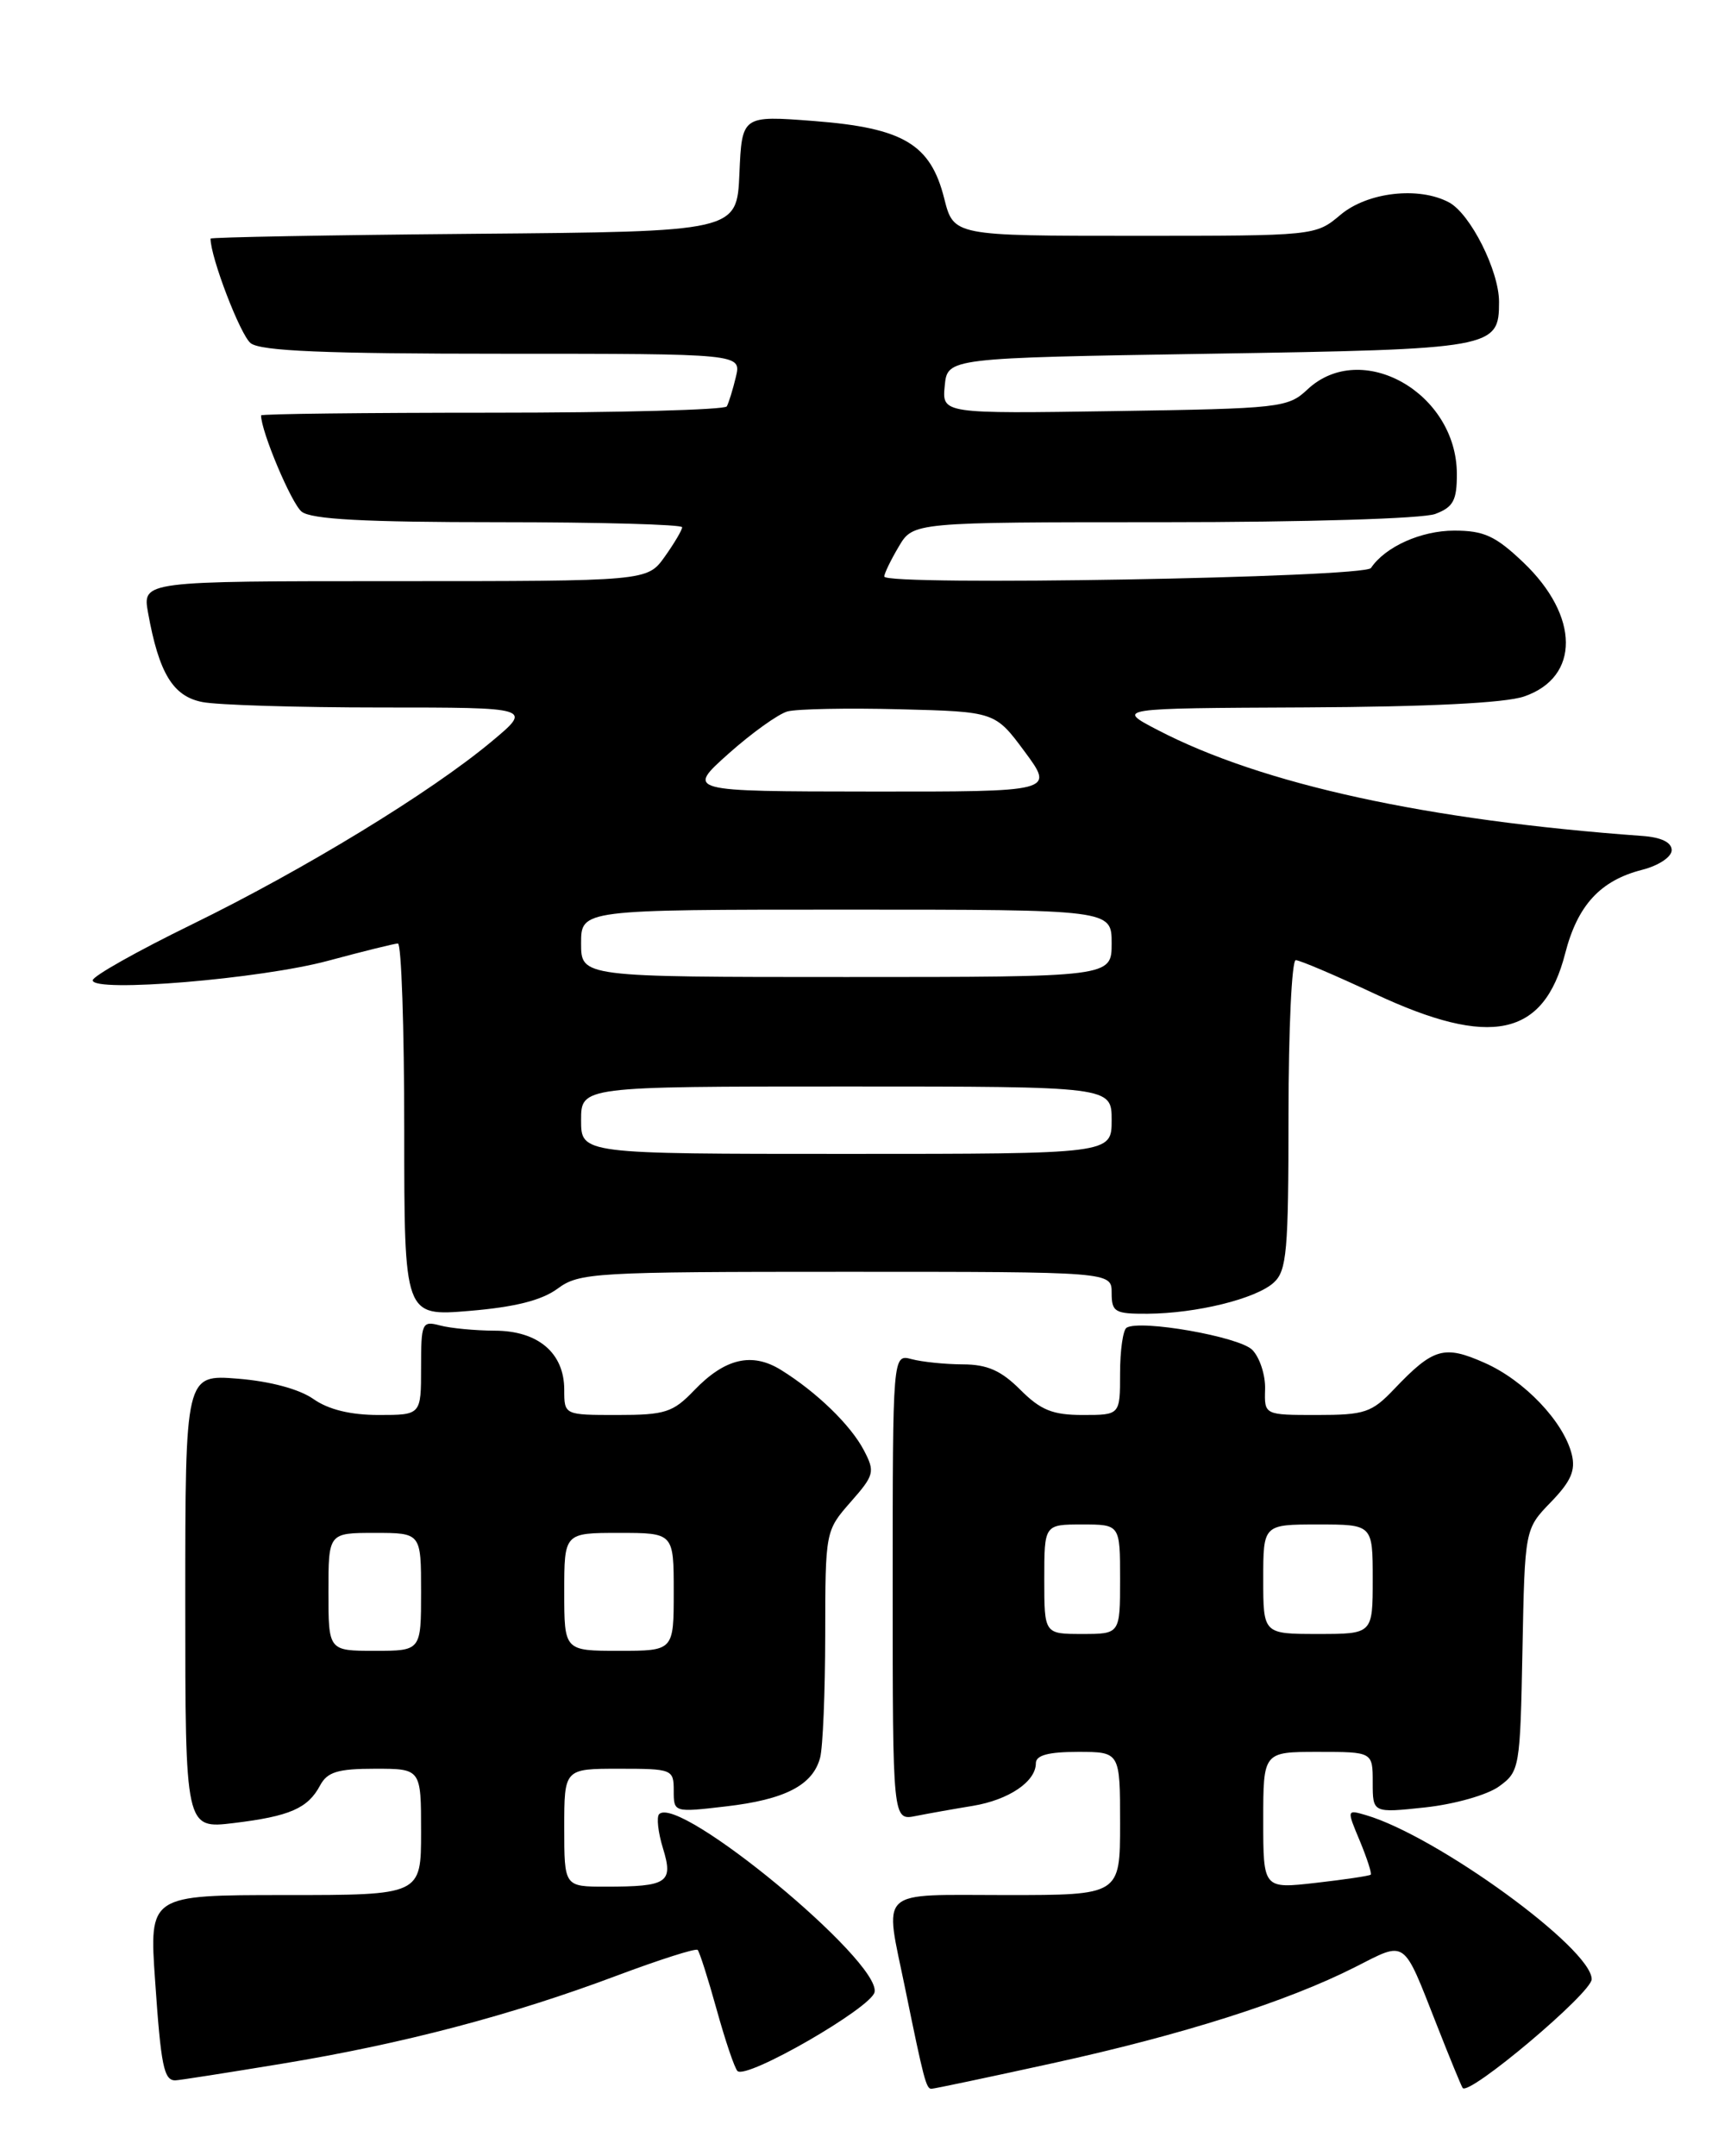 <?xml version="1.0" encoding="UTF-8" standalone="no"?>
<!DOCTYPE svg PUBLIC "-//W3C//DTD SVG 1.1//EN" "http://www.w3.org/Graphics/SVG/1.1/DTD/svg11.dtd" >
<svg xmlns="http://www.w3.org/2000/svg" xmlns:xlink="http://www.w3.org/1999/xlink" version="1.1" viewBox="0 0 204 256">
 <g >
 <path fill="currentColor"
d=" M 124.97 244.97 C 140.42 241.59 152.84 237.64 160.89 233.56 C 167.06 230.43 166.53 230.06 170.60 240.40 C 172.13 244.30 173.52 247.68 173.68 247.90 C 174.41 248.91 189.00 236.62 189.00 234.99 C 189.00 231.34 170.63 217.99 162.20 215.51 C 159.91 214.84 159.91 214.85 161.47 218.57 C 162.32 220.63 162.91 222.43 162.76 222.58 C 162.61 222.72 159.68 223.16 156.24 223.55 C 150.00 224.26 150.00 224.26 150.00 216.13 C 150.00 208.00 150.00 208.00 156.50 208.00 C 163.00 208.00 163.00 208.00 163.00 211.63 C 163.00 215.26 163.00 215.26 169.25 214.59 C 172.73 214.21 176.61 213.11 178.00 212.10 C 180.44 210.33 180.51 209.95 180.78 195.91 C 181.06 181.54 181.06 181.54 184.16 178.34 C 186.55 175.87 187.11 174.58 186.63 172.65 C 185.65 168.77 181.00 163.89 176.29 161.81 C 171.47 159.67 170.20 160.04 165.56 164.91 C 162.89 167.72 162.06 168.00 156.38 168.00 C 150.13 168.00 150.13 168.00 150.22 164.94 C 150.27 163.26 149.58 161.15 148.69 160.26 C 147.13 158.70 135.39 156.64 133.77 157.64 C 133.35 157.90 133.00 160.34 133.00 163.06 C 133.00 168.00 133.00 168.00 128.58 168.00 C 125.00 168.00 123.58 167.43 121.15 165.00 C 118.87 162.72 117.23 162.00 114.33 161.99 C 112.22 161.98 109.49 161.70 108.25 161.37 C 106.00 160.77 106.00 160.77 106.00 188.46 C 106.00 216.16 106.00 216.16 108.75 215.61 C 110.26 215.31 113.30 214.77 115.50 214.41 C 119.79 213.70 123.00 211.53 123.00 209.35 C 123.00 208.40 124.48 208.00 128.00 208.00 C 133.00 208.00 133.00 208.00 133.00 216.50 C 133.00 225.00 133.00 225.00 119.50 225.00 C 103.95 225.00 105.01 224.01 107.50 236.18 C 109.68 246.86 109.98 248.00 110.59 248.00 C 110.90 248.00 117.36 246.64 124.97 244.97 Z  M 33.50 245.02 C 47.88 242.65 60.74 239.26 73.23 234.57 C 78.30 232.67 82.62 231.29 82.84 231.51 C 83.06 231.73 84.08 234.92 85.10 238.60 C 86.12 242.28 87.23 245.56 87.57 245.89 C 88.62 246.94 103.48 238.38 103.85 236.52 C 104.57 232.82 80.63 213.04 78.27 215.39 C 77.94 215.73 78.14 217.55 78.72 219.44 C 79.98 223.53 79.28 224.00 71.92 224.00 C 67.00 224.00 67.00 224.00 67.00 217.00 C 67.00 210.00 67.00 210.00 73.50 210.00 C 79.83 210.00 80.00 210.07 80.00 212.60 C 80.00 215.19 80.00 215.20 86.22 214.47 C 93.21 213.66 96.51 211.96 97.38 208.70 C 97.71 207.49 97.98 200.93 97.99 194.13 C 98.00 181.82 98.01 181.75 101.00 178.34 C 103.82 175.14 103.92 174.75 102.59 172.21 C 101.03 169.21 96.97 165.28 92.75 162.66 C 89.29 160.51 86.08 161.27 82.42 165.08 C 79.91 167.70 78.98 168.00 73.31 168.00 C 67.00 168.00 67.00 168.00 67.00 165.00 C 67.00 160.64 63.90 158.00 58.75 157.99 C 56.41 157.98 53.49 157.70 52.25 157.37 C 50.11 156.80 50.00 157.05 50.00 162.38 C 50.00 168.00 50.00 168.00 44.96 168.00 C 41.62 168.00 39.00 167.36 37.21 166.10 C 35.54 164.93 32.09 164.00 28.25 163.69 C 22.00 163.19 22.00 163.19 22.00 190.17 C 22.00 217.14 22.00 217.14 27.75 216.45 C 34.42 215.64 36.55 214.71 38.01 211.98 C 38.87 210.38 40.11 210.00 44.54 210.00 C 50.00 210.00 50.00 210.00 50.00 217.50 C 50.00 225.00 50.00 225.00 33.86 225.00 C 17.71 225.00 17.71 225.00 18.42 235.19 C 19.11 245.27 19.46 247.00 20.81 247.00 C 21.19 247.00 26.90 246.11 33.50 245.02 Z  M 66.21 153.00 C 68.78 151.10 70.51 151.00 100.46 151.00 C 132.00 151.00 132.00 151.00 132.00 153.50 C 132.00 155.78 132.38 156.00 136.25 155.98 C 142.08 155.94 149.11 154.21 151.24 152.29 C 152.80 150.87 153.00 148.60 153.00 132.35 C 153.00 122.26 153.39 114.00 153.86 114.00 C 154.34 114.00 158.56 115.80 163.26 118.00 C 177.01 124.44 183.31 123.11 185.85 113.21 C 187.32 107.48 190.02 104.54 195.00 103.27 C 196.96 102.77 198.50 101.74 198.50 100.94 C 198.50 100.01 197.26 99.41 195.00 99.25 C 169.45 97.40 149.85 93.12 137.46 86.67 C 132.50 84.09 132.50 84.09 155.00 83.99 C 169.56 83.92 178.73 83.47 180.98 82.69 C 187.63 80.41 187.58 73.15 180.88 66.77 C 177.58 63.63 176.21 63.00 172.68 63.00 C 168.75 63.00 164.49 64.91 162.79 67.44 C 162.01 68.59 105.00 69.59 105.00 68.45 C 105.00 68.10 105.77 66.50 106.72 64.90 C 108.43 62.00 108.43 62.00 138.15 62.00 C 155.04 62.00 168.98 61.58 170.43 61.02 C 172.57 60.21 173.00 59.41 172.99 56.27 C 172.98 46.63 161.64 40.23 155.24 46.25 C 152.94 48.41 152.01 48.51 132.35 48.81 C 111.86 49.12 111.86 49.12 112.18 45.81 C 112.50 42.50 112.50 42.50 143.60 42.00 C 177.43 41.46 178.00 41.35 178.00 35.84 C 178.00 32.15 174.60 25.39 172.06 24.03 C 168.47 22.11 162.38 22.81 159.18 25.50 C 156.21 28.00 156.18 28.00 134.72 28.00 C 113.24 28.00 113.24 28.00 112.12 23.57 C 110.50 17.11 107.26 15.19 96.67 14.37 C 88.10 13.71 88.10 13.71 87.80 20.61 C 87.50 27.50 87.50 27.50 56.25 27.76 C 39.06 27.91 25.00 28.17 25.00 28.33 C 25.00 30.56 28.55 39.81 29.77 40.75 C 30.97 41.68 38.58 42.00 59.71 42.00 C 88.04 42.00 88.04 42.00 87.38 44.75 C 87.02 46.26 86.53 47.84 86.30 48.25 C 86.07 48.66 73.53 49.00 58.44 49.00 C 43.35 49.00 31.00 49.14 31.00 49.32 C 31.00 51.22 34.61 59.79 35.82 60.75 C 36.96 61.66 43.25 62.00 59.19 62.00 C 71.19 62.00 81.00 62.27 81.00 62.60 C 81.00 62.92 80.07 64.50 78.93 66.10 C 76.86 69.00 76.86 69.00 46.89 69.00 C 16.91 69.00 16.91 69.00 17.58 72.75 C 18.87 79.92 20.53 82.66 24.01 83.35 C 25.79 83.71 35.34 84.00 45.23 84.00 C 63.22 84.00 63.22 84.00 58.36 88.05 C 51.11 94.10 36.12 103.24 22.82 109.74 C 16.33 112.91 11.01 115.90 11.01 116.39 C 11.00 117.89 30.99 116.23 39.00 114.06 C 43.12 112.95 46.84 112.03 47.25 112.02 C 47.66 112.01 48.00 121.97 48.00 134.15 C 48.00 156.29 48.00 156.29 55.75 155.64 C 61.14 155.19 64.32 154.39 66.21 153.00 Z  M 124.00 187.50 C 124.00 181.00 124.00 181.00 128.50 181.00 C 133.00 181.00 133.00 181.00 133.00 187.50 C 133.00 194.00 133.00 194.00 128.50 194.00 C 124.00 194.00 124.00 194.00 124.00 187.50 Z  M 150.00 187.50 C 150.00 181.00 150.00 181.00 156.50 181.00 C 163.00 181.00 163.00 181.00 163.00 187.50 C 163.00 194.00 163.00 194.00 156.50 194.00 C 150.00 194.00 150.00 194.00 150.00 187.50 Z  M 39.00 189.00 C 39.00 182.00 39.00 182.00 44.50 182.00 C 50.00 182.00 50.00 182.00 50.00 189.00 C 50.00 196.00 50.00 196.00 44.50 196.00 C 39.00 196.00 39.00 196.00 39.00 189.00 Z  M 67.00 189.00 C 67.00 182.00 67.00 182.00 73.50 182.00 C 80.00 182.00 80.00 182.00 80.00 189.00 C 80.00 196.00 80.00 196.00 73.50 196.00 C 67.00 196.00 67.00 196.00 67.00 189.00 Z  M 69.00 133.00 C 69.00 129.00 69.00 129.00 100.50 129.00 C 132.00 129.00 132.00 129.00 132.00 133.00 C 132.00 137.00 132.00 137.00 100.50 137.00 C 69.00 137.00 69.00 137.00 69.00 133.00 Z  M 69.00 112.00 C 69.00 108.00 69.00 108.00 100.50 108.00 C 132.00 108.00 132.00 108.00 132.00 112.00 C 132.00 116.00 132.00 116.00 100.50 116.00 C 69.00 116.00 69.00 116.00 69.00 112.00 Z  M 86.50 89.49 C 89.25 87.04 92.40 84.78 93.50 84.47 C 94.60 84.17 100.60 84.05 106.83 84.21 C 118.16 84.50 118.16 84.50 121.68 89.25 C 125.19 94.00 125.19 94.00 103.35 93.98 C 81.50 93.96 81.50 93.96 86.50 89.49 Z "/>
</g>
</svg>